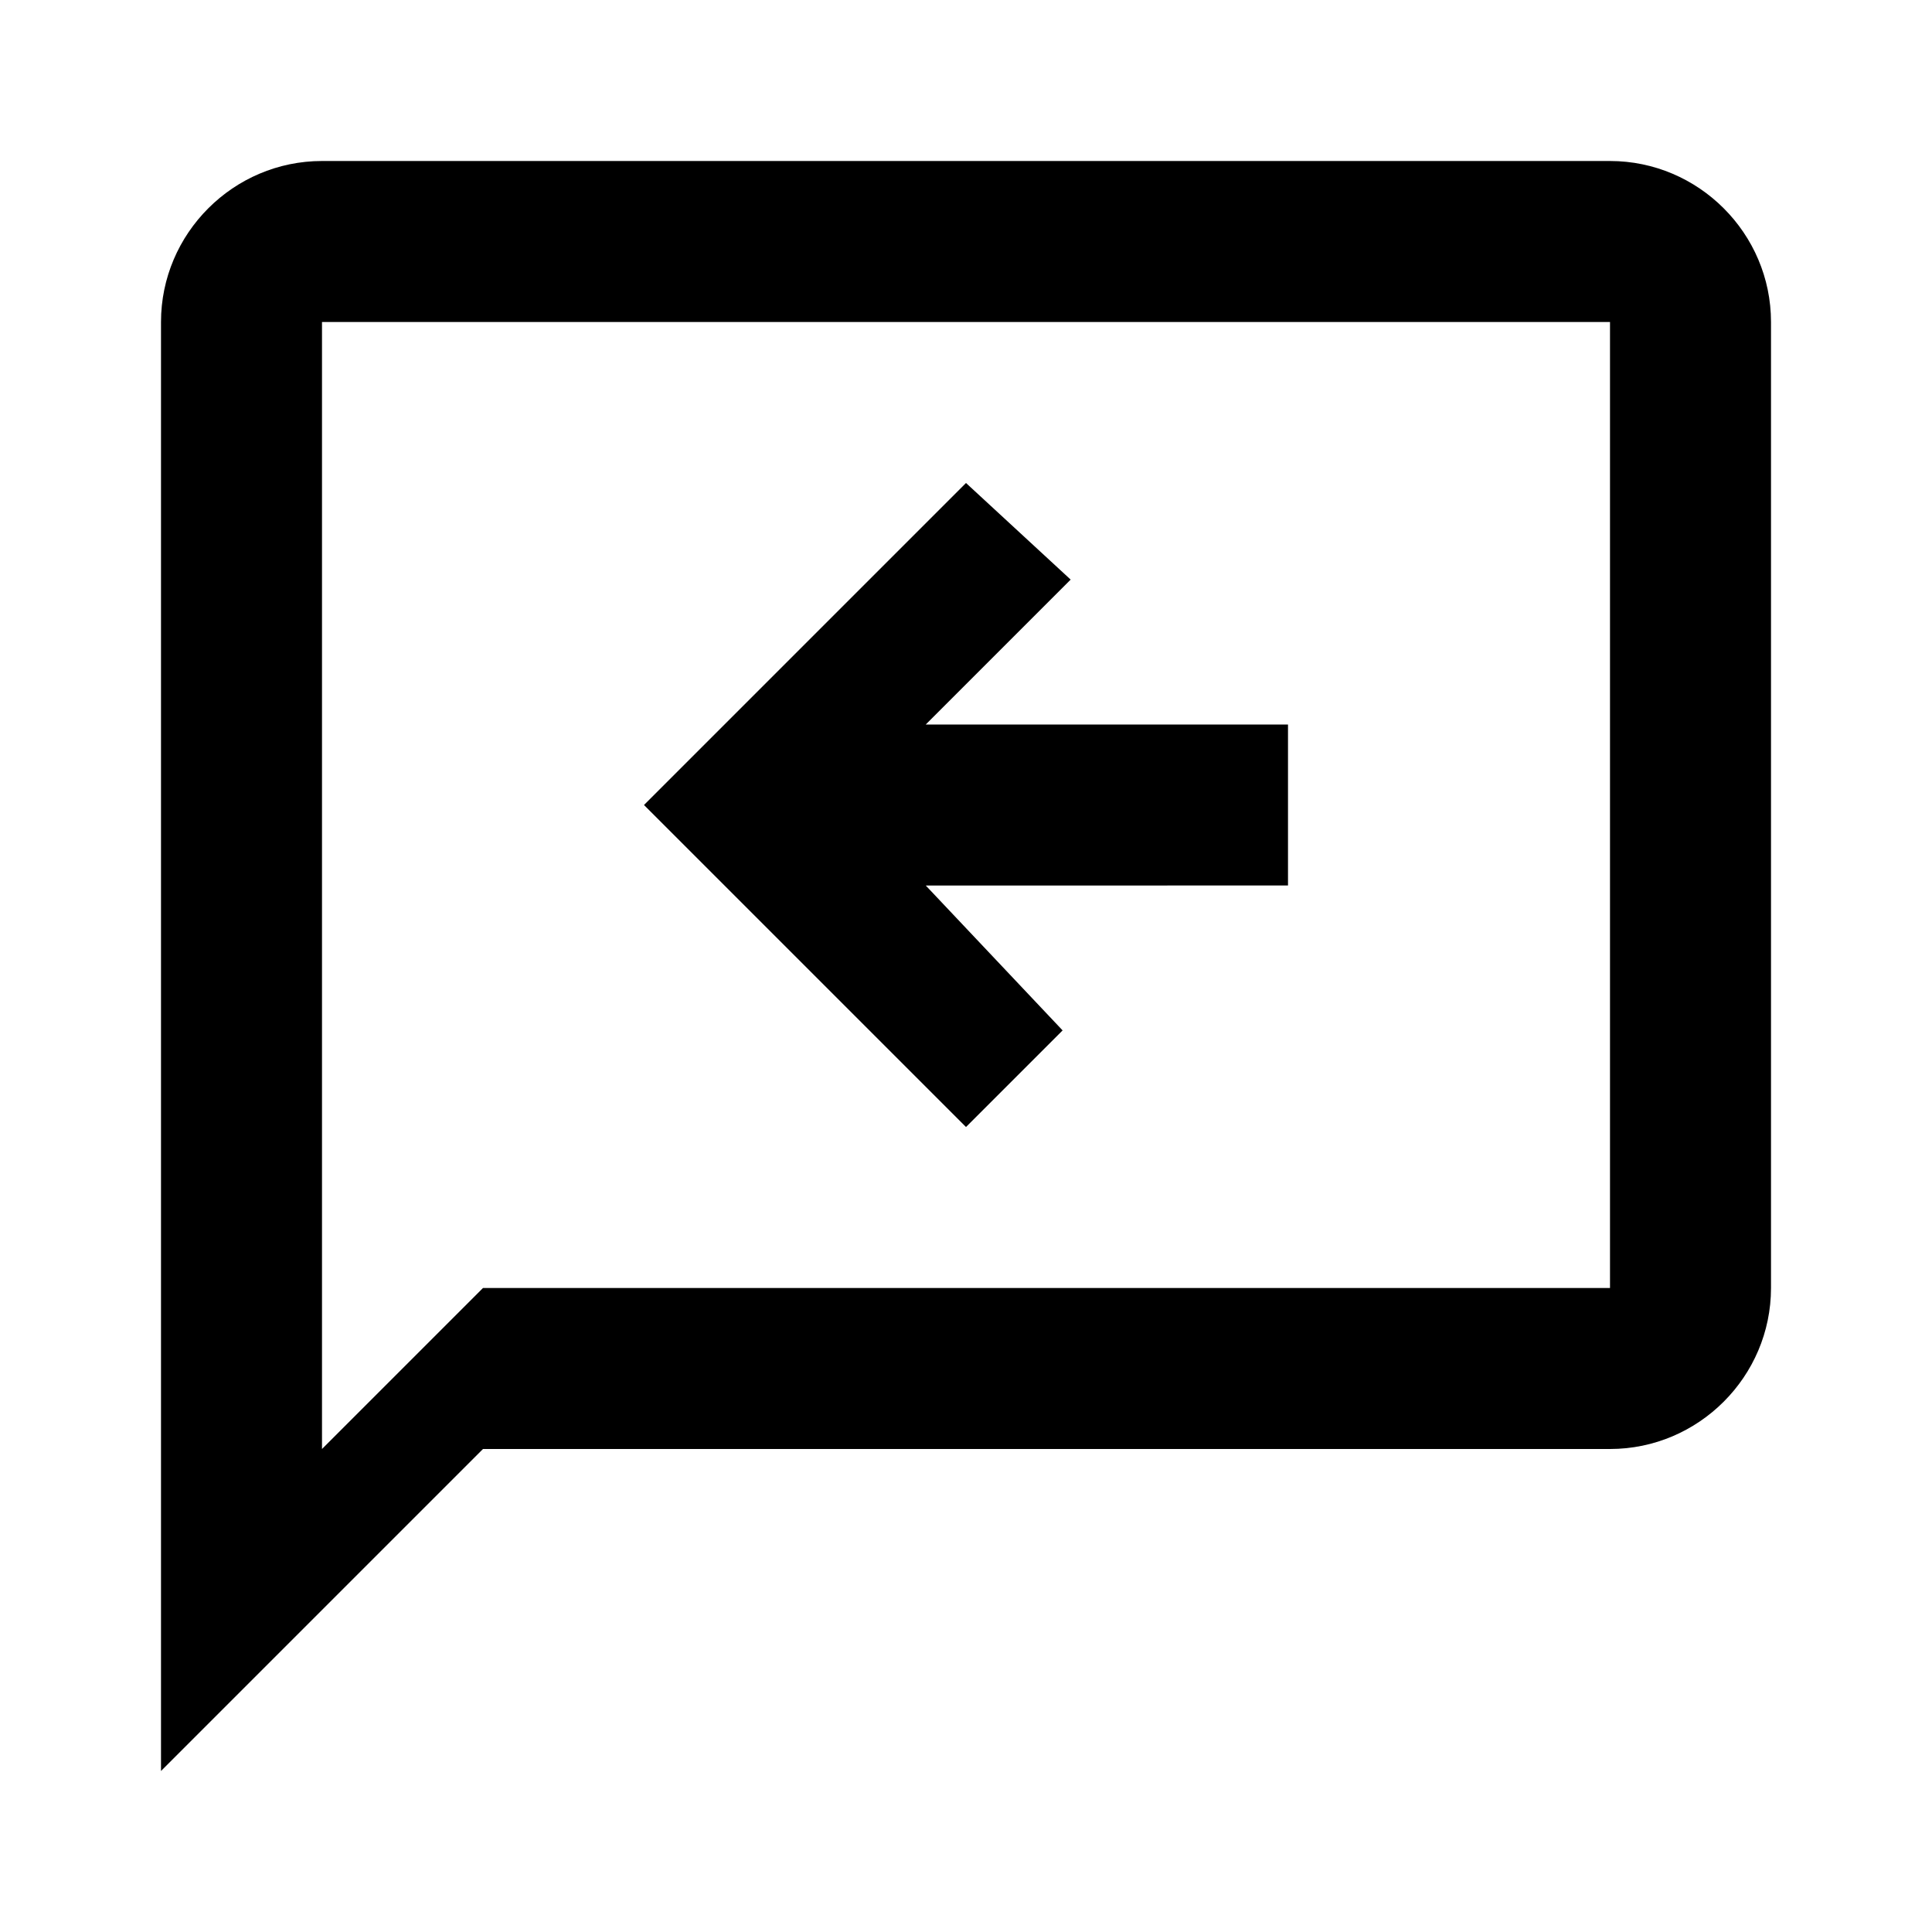 <svg xmlns="http://www.w3.org/2000/svg" viewBox="0 0 24 24"><path d="M20 2H4c-1.1 0-2 .9-2 2v18l4-4h14c1.1 0 2-.9 2-2V4c0-1.1-.9-2-2-2m0 14H6l-2 2V4h16m-4 7V9h-4.5l1.8-1.8L12 6l-4 4 4 4 1.2-1.2-1.7-1.8H16z"/></svg>
